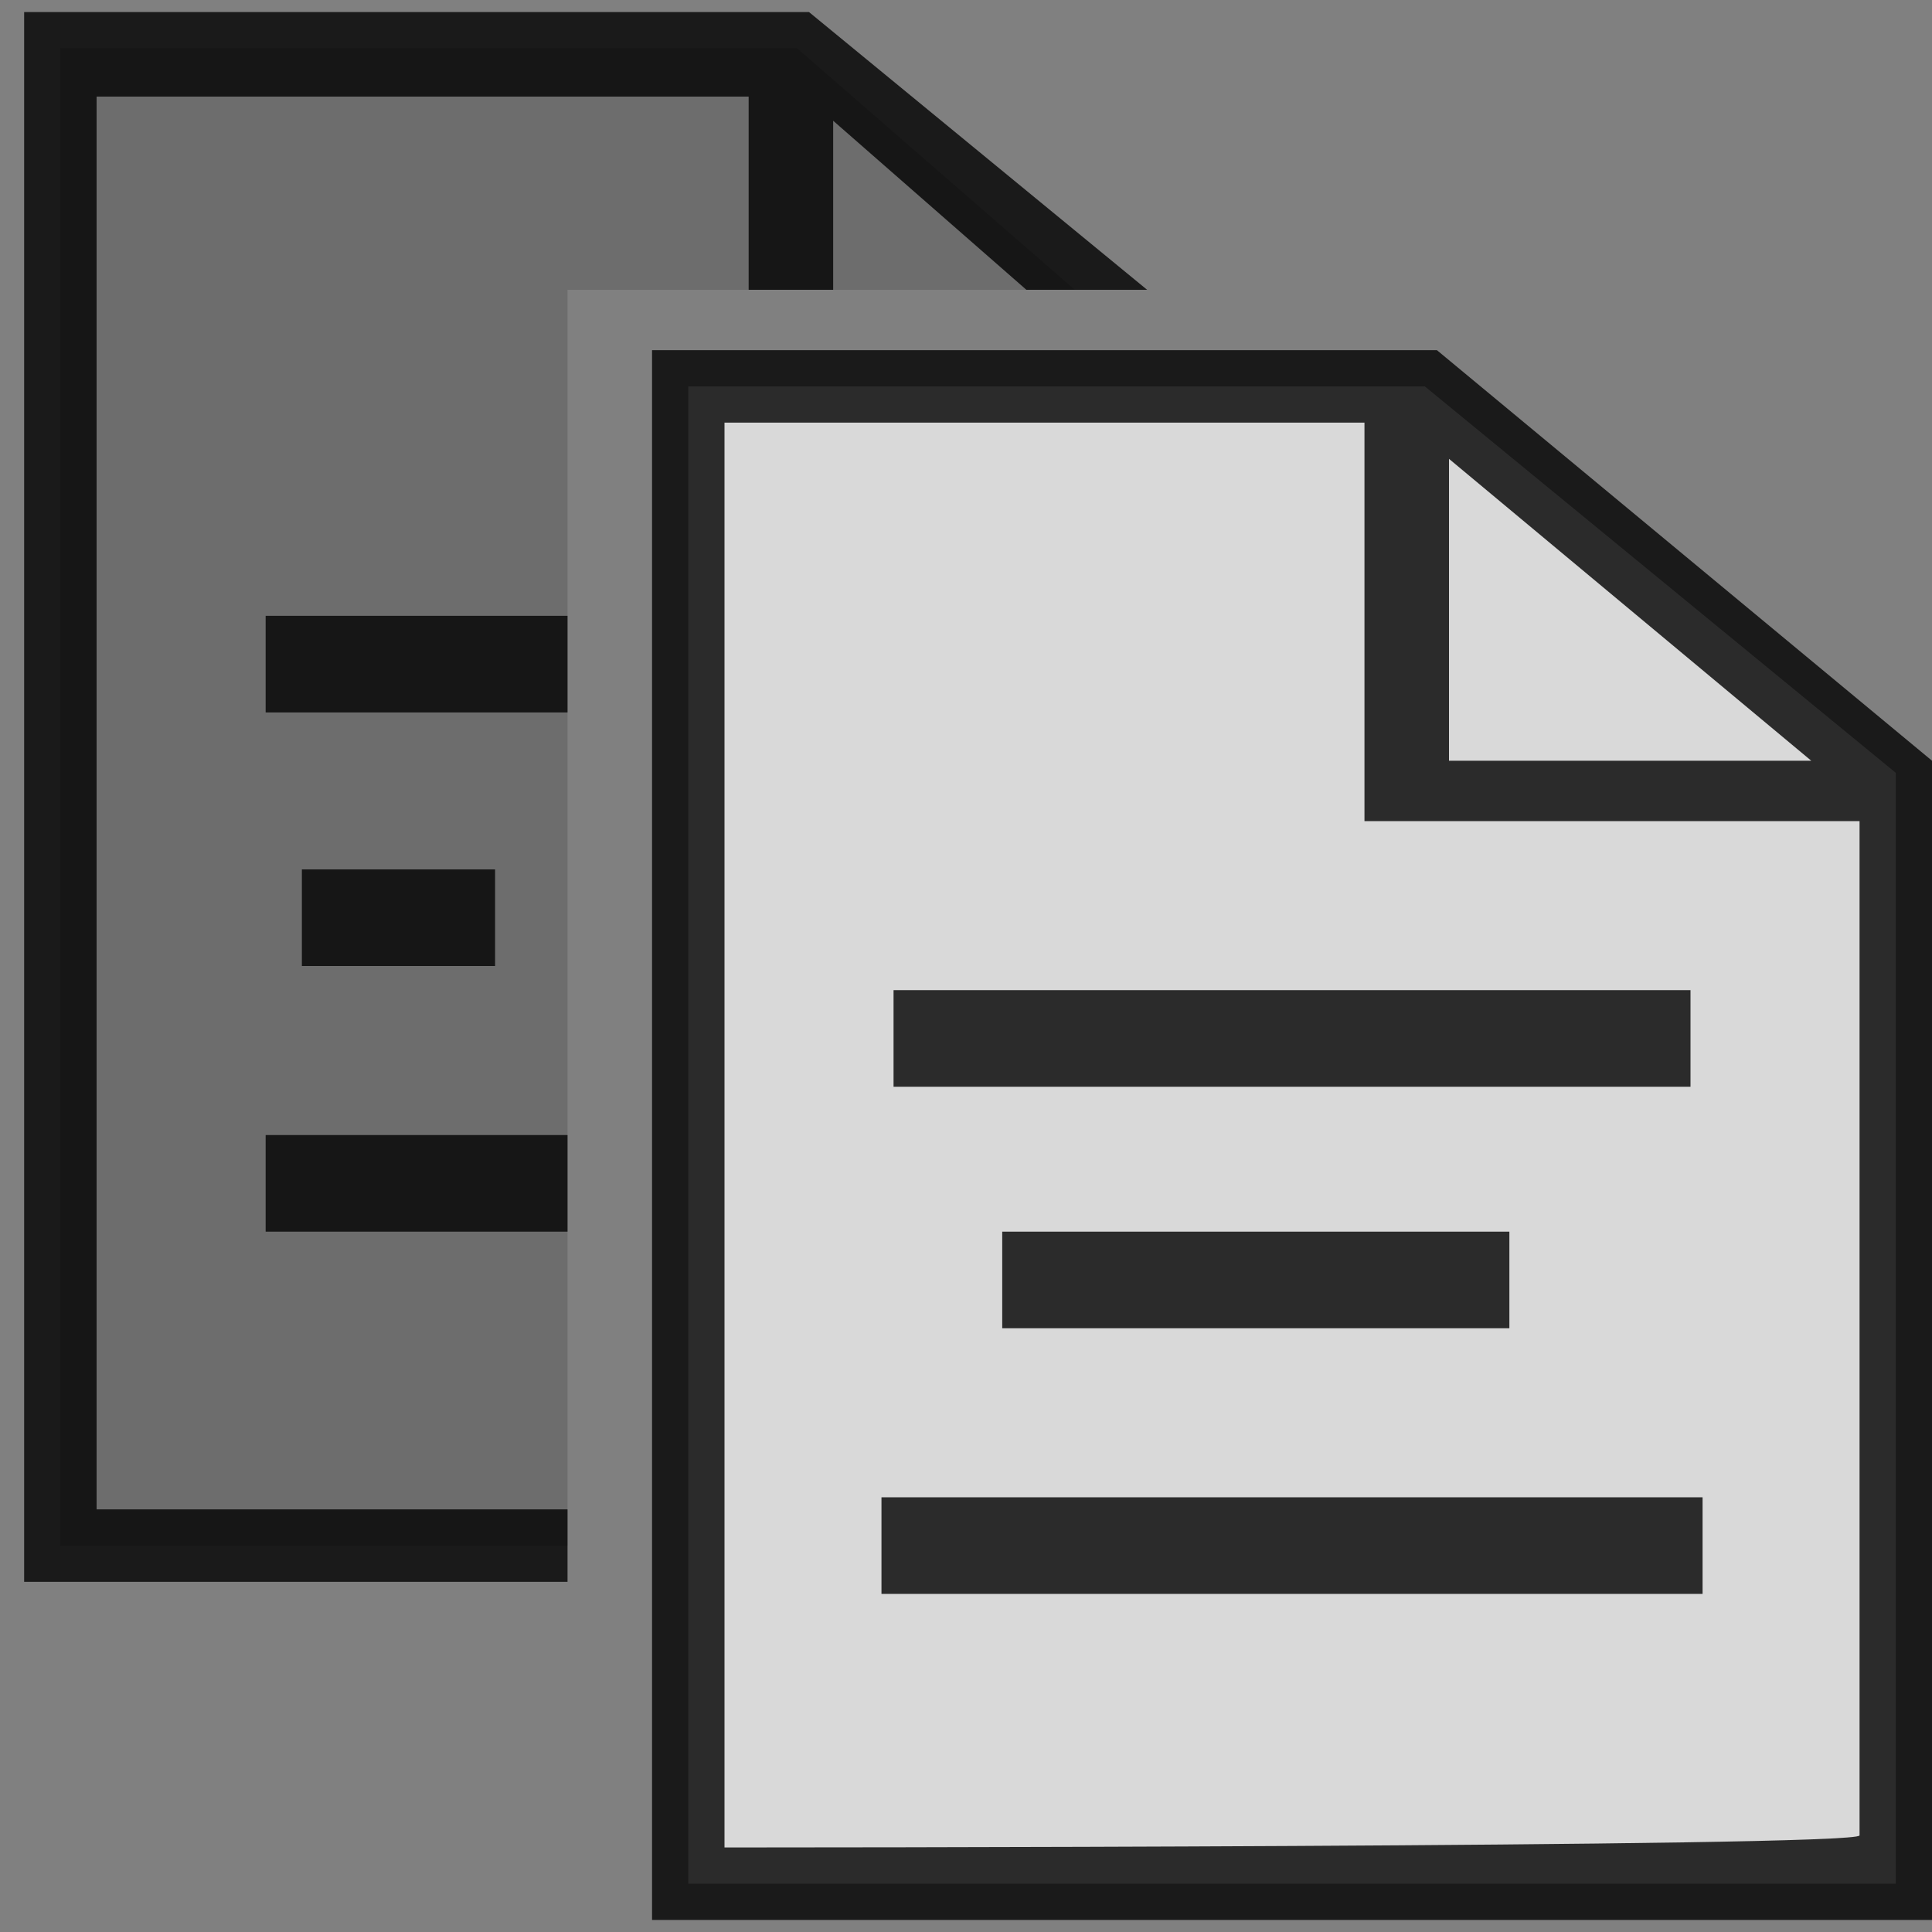 <?xml version="1.0" encoding="utf-8"?>
<!-- Generator: Adobe Illustrator 18.0.0, SVG Export Plug-In . SVG Version: 6.00 Build 0)  -->
<!DOCTYPE svg PUBLIC "-//W3C//DTD SVG 1.1//EN" "http://www.w3.org/Graphics/SVG/1.1/DTD/svg11.dtd">
<svg version="1.1" id="Layer_1" xmlns="http://www.w3.org/2000/svg" xmlns:xlink="http://www.w3.org/1999/xlink" x="0px" y="0px"
	 viewBox="0 0 16 16" enable-background="new 0 0 16 16" xml:space="preserve">
<rect x="0" y="0" width="16" height="16" fill="#808080" stroke="none"/>
<g id="Arrow_10">
</g>
<polygon opacity="0.7" fill="#FFFFFF" enable-background="new    " points="15.7,15.6 5.7,15.6 5.7,3.2 11.8,3.2 15.7,6.4 "/>
<path opacity="0.8" enable-background="new    " d="M11.9,2.9H5.4v13H16V6.3L11.9,2.9z M12,3.8l3,2.5h-3V3.8z M6,15.3V3.5h5.3v3.3
	h4.1v8.4C15.4,15.3,6,15.3,6,15.3z"/>
<g opacity="0.8">
	<rect x="7.4" y="8.2" width="6.6" height="0.8"/>
</g>
<g>
	<rect x="8.3" y="10.2" opacity="0.8" width="4.2" height="0.8"/>
</g>
<g opacity="0.8">
	<rect x="7.3" y="12.4" width="6.8" height="0.8"/>
</g>
<polygon opacity="0.15" enable-background="new    " points="4.7,2.4 8.9,2.4 6.6,0.4 0.5,0.4 0.5,12.8 4.7,12.8 "/>
<g>
	<rect x="2.2" y="5.1" opacity="0.8" width="2.5" height="0.8"/>
</g>
<g opacity="0.8">
	<rect x="2.5" y="7.2" width="1.6" height="0.8"/>
</g>
<g opacity="0.8">
	<rect x="2.2" y="9.4" width="2.5" height="0.8"/>
</g>
<path opacity="0.8" enable-background="new    " d="M4.7,12.5c-1.9,0-3.9,0-3.9,0V0.8h5.4v1.6h0.7V1l1.6,1.4h1L6.7,0.1H0.2v13h4.5
	V12.5z"/>
</svg>
